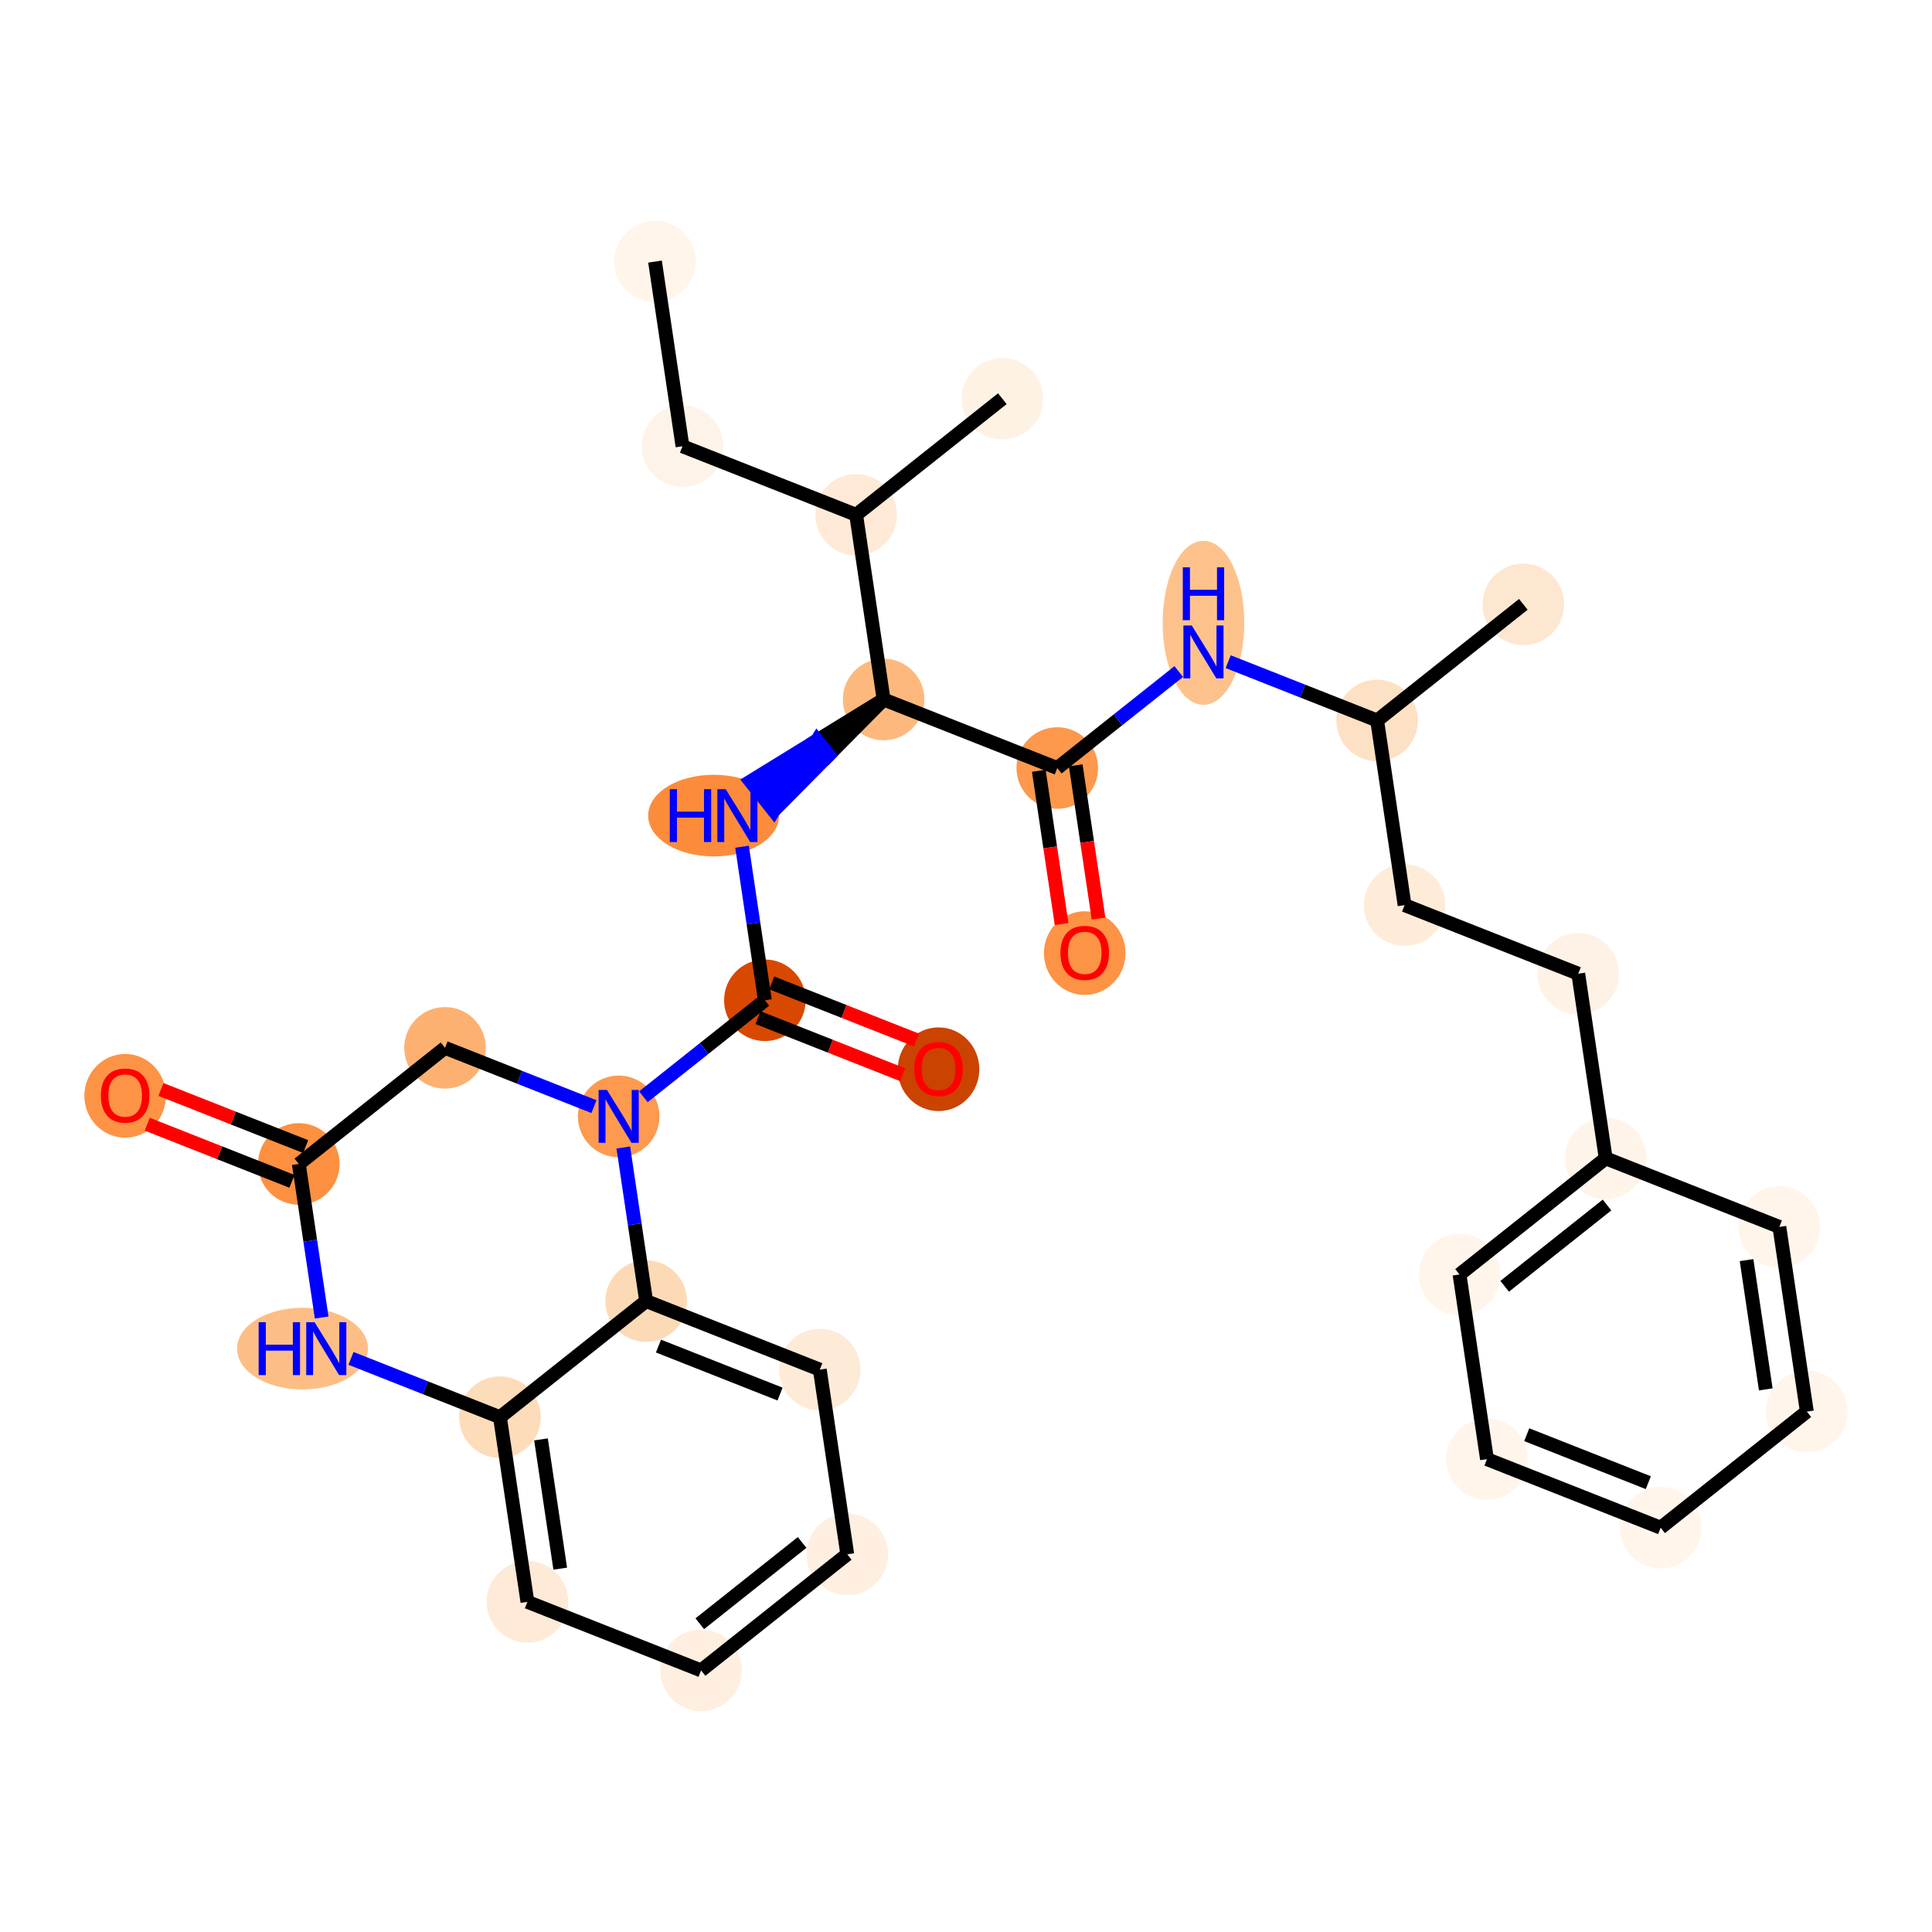 <?xml version='1.0' encoding='iso-8859-1'?>
<svg version='1.1' baseProfile='full'
              xmlns='http://www.w3.org/2000/svg'
                      xmlns:rdkit='http://www.rdkit.org/xml'
                      xmlns:xlink='http://www.w3.org/1999/xlink'
                  xml:space='preserve'
width='280px' height='280px' viewBox='0 0 280 280'>
<!-- END OF HEADER -->
<rect style='opacity:1.0;fill:#FFFFFF;stroke:none' width='280' height='280' x='0' y='0'> </rect>
<ellipse cx='94.931' cy='37.912' rx='5.412' ry='5.412'  style='fill:#FFF5EB;fill-rule:evenodd;stroke:#FFF5EB;stroke-width:1.0px;stroke-linecap:butt;stroke-linejoin:miter;stroke-opacity:1' />
<ellipse cx='98.911' cy='64.676' rx='5.412' ry='5.412'  style='fill:#FEF3E8;fill-rule:evenodd;stroke:#FEF3E8;stroke-width:1.0px;stroke-linecap:butt;stroke-linejoin:miter;stroke-opacity:1' />
<ellipse cx='124.079' cy='74.611' rx='5.412' ry='5.412'  style='fill:#FEEAD6;fill-rule:evenodd;stroke:#FEEAD6;stroke-width:1.0px;stroke-linecap:butt;stroke-linejoin:miter;stroke-opacity:1' />
<ellipse cx='145.267' cy='57.782' rx='5.412' ry='5.412'  style='fill:#FEF2E5;fill-rule:evenodd;stroke:#FEF2E5;stroke-width:1.0px;stroke-linecap:butt;stroke-linejoin:miter;stroke-opacity:1' />
<ellipse cx='128.059' cy='101.375' rx='5.412' ry='5.412'  style='fill:#FDB97D;fill-rule:evenodd;stroke:#FDB97D;stroke-width:1.0px;stroke-linecap:butt;stroke-linejoin:miter;stroke-opacity:1' />
<ellipse cx='103.424' cy='118.204' rx='8.985' ry='5.418'  style='fill:#FC8C3B;fill-rule:evenodd;stroke:#FC8C3B;stroke-width:1.0px;stroke-linecap:butt;stroke-linejoin:miter;stroke-opacity:1' />
<ellipse cx='110.852' cy='144.967' rx='5.412' ry='5.412'  style='fill:#D94801;fill-rule:evenodd;stroke:#D94801;stroke-width:1.0px;stroke-linecap:butt;stroke-linejoin:miter;stroke-opacity:1' />
<ellipse cx='136.02' cy='154.962' rx='5.412' ry='5.564'  style='fill:#CB4301;fill-rule:evenodd;stroke:#CB4301;stroke-width:1.0px;stroke-linecap:butt;stroke-linejoin:miter;stroke-opacity:1' />
<ellipse cx='89.663' cy='161.796' rx='5.412' ry='5.418'  style='fill:#FD9A4F;fill-rule:evenodd;stroke:#FD9A4F;stroke-width:1.0px;stroke-linecap:butt;stroke-linejoin:miter;stroke-opacity:1' />
<ellipse cx='64.495' cy='151.861' rx='5.412' ry='5.412'  style='fill:#FDB171;fill-rule:evenodd;stroke:#FDB171;stroke-width:1.0px;stroke-linecap:butt;stroke-linejoin:miter;stroke-opacity:1' />
<ellipse cx='43.307' cy='168.69' rx='5.412' ry='5.412'  style='fill:#FD9041;fill-rule:evenodd;stroke:#FD9041;stroke-width:1.0px;stroke-linecap:butt;stroke-linejoin:miter;stroke-opacity:1' />
<ellipse cx='18.139' cy='158.815' rx='5.412' ry='5.564'  style='fill:#FD9345;fill-rule:evenodd;stroke:#FD9345;stroke-width:1.0px;stroke-linecap:butt;stroke-linejoin:miter;stroke-opacity:1' />
<ellipse cx='43.84' cy='195.454' rx='8.985' ry='5.418'  style='fill:#FDBE85;fill-rule:evenodd;stroke:#FDBE85;stroke-width:1.0px;stroke-linecap:butt;stroke-linejoin:miter;stroke-opacity:1' />
<ellipse cx='72.456' cy='205.389' rx='5.412' ry='5.412'  style='fill:#FDDCBA;fill-rule:evenodd;stroke:#FDDCBA;stroke-width:1.0px;stroke-linecap:butt;stroke-linejoin:miter;stroke-opacity:1' />
<ellipse cx='76.436' cy='232.153' rx='5.412' ry='5.412'  style='fill:#FEEAD6;fill-rule:evenodd;stroke:#FEEAD6;stroke-width:1.0px;stroke-linecap:butt;stroke-linejoin:miter;stroke-opacity:1' />
<ellipse cx='101.604' cy='242.088' rx='5.412' ry='5.412'  style='fill:#FEEFE0;fill-rule:evenodd;stroke:#FEEFE0;stroke-width:1.0px;stroke-linecap:butt;stroke-linejoin:miter;stroke-opacity:1' />
<ellipse cx='122.792' cy='225.259' rx='5.412' ry='5.412'  style='fill:#FEEFE0;fill-rule:evenodd;stroke:#FEEFE0;stroke-width:1.0px;stroke-linecap:butt;stroke-linejoin:miter;stroke-opacity:1' />
<ellipse cx='118.812' cy='198.495' rx='5.412' ry='5.412'  style='fill:#FEEBD7;fill-rule:evenodd;stroke:#FEEBD7;stroke-width:1.0px;stroke-linecap:butt;stroke-linejoin:miter;stroke-opacity:1' />
<ellipse cx='93.644' cy='188.56' rx='5.412' ry='5.412'  style='fill:#FDDAB6;fill-rule:evenodd;stroke:#FDDAB6;stroke-width:1.0px;stroke-linecap:butt;stroke-linejoin:miter;stroke-opacity:1' />
<ellipse cx='153.228' cy='111.31' rx='5.412' ry='5.412'  style='fill:#FD984C;fill-rule:evenodd;stroke:#FD984C;stroke-width:1.0px;stroke-linecap:butt;stroke-linejoin:miter;stroke-opacity:1' />
<ellipse cx='157.208' cy='138.133' rx='5.412' ry='5.564'  style='fill:#FD9345;fill-rule:evenodd;stroke:#FD9345;stroke-width:1.0px;stroke-linecap:butt;stroke-linejoin:miter;stroke-opacity:1' />
<ellipse cx='174.416' cy='90.266' rx='5.412' ry='11.379'  style='fill:#FDC28C;fill-rule:evenodd;stroke:#FDC28C;stroke-width:1.0px;stroke-linecap:butt;stroke-linejoin:miter;stroke-opacity:1' />
<ellipse cx='199.584' cy='104.416' rx='5.412' ry='5.412'  style='fill:#FDE1C4;fill-rule:evenodd;stroke:#FDE1C4;stroke-width:1.0px;stroke-linecap:butt;stroke-linejoin:miter;stroke-opacity:1' />
<ellipse cx='220.772' cy='87.587' rx='5.412' ry='5.412'  style='fill:#FEE7D1;fill-rule:evenodd;stroke:#FEE7D1;stroke-width:1.0px;stroke-linecap:butt;stroke-linejoin:miter;stroke-opacity:1' />
<ellipse cx='203.564' cy='131.18' rx='5.412' ry='5.412'  style='fill:#FEECD9;fill-rule:evenodd;stroke:#FEECD9;stroke-width:1.0px;stroke-linecap:butt;stroke-linejoin:miter;stroke-opacity:1' />
<ellipse cx='228.732' cy='141.115' rx='5.412' ry='5.412'  style='fill:#FEF2E6;fill-rule:evenodd;stroke:#FEF2E6;stroke-width:1.0px;stroke-linecap:butt;stroke-linejoin:miter;stroke-opacity:1' />
<ellipse cx='232.713' cy='167.878' rx='5.412' ry='5.412'  style='fill:#FEF4EA;fill-rule:evenodd;stroke:#FEF4EA;stroke-width:1.0px;stroke-linecap:butt;stroke-linejoin:miter;stroke-opacity:1' />
<ellipse cx='211.525' cy='184.707' rx='5.412' ry='5.412'  style='fill:#FFF5EB;fill-rule:evenodd;stroke:#FFF5EB;stroke-width:1.0px;stroke-linecap:butt;stroke-linejoin:miter;stroke-opacity:1' />
<ellipse cx='215.505' cy='211.471' rx='5.412' ry='5.412'  style='fill:#FFF5EB;fill-rule:evenodd;stroke:#FFF5EB;stroke-width:1.0px;stroke-linecap:butt;stroke-linejoin:miter;stroke-opacity:1' />
<ellipse cx='240.673' cy='221.406' rx='5.412' ry='5.412'  style='fill:#FFF5EB;fill-rule:evenodd;stroke:#FFF5EB;stroke-width:1.0px;stroke-linecap:butt;stroke-linejoin:miter;stroke-opacity:1' />
<ellipse cx='261.861' cy='204.577' rx='5.412' ry='5.412'  style='fill:#FFF5EB;fill-rule:evenodd;stroke:#FFF5EB;stroke-width:1.0px;stroke-linecap:butt;stroke-linejoin:miter;stroke-opacity:1' />
<ellipse cx='257.881' cy='177.813' rx='5.412' ry='5.412'  style='fill:#FFF5EB;fill-rule:evenodd;stroke:#FFF5EB;stroke-width:1.0px;stroke-linecap:butt;stroke-linejoin:miter;stroke-opacity:1' />
<path class='bond-0 atom-0 atom-1' d='M 94.931,37.912 L 98.911,64.676' style='fill:none;fill-rule:evenodd;stroke:#000000;stroke-width:2.0px;stroke-linecap:butt;stroke-linejoin:miter;stroke-opacity:1' />
<path class='bond-1 atom-1 atom-2' d='M 98.911,64.676 L 124.079,74.611' style='fill:none;fill-rule:evenodd;stroke:#000000;stroke-width:2.0px;stroke-linecap:butt;stroke-linejoin:miter;stroke-opacity:1' />
<path class='bond-2 atom-2 atom-3' d='M 124.079,74.611 L 145.267,57.782' style='fill:none;fill-rule:evenodd;stroke:#000000;stroke-width:2.0px;stroke-linecap:butt;stroke-linejoin:miter;stroke-opacity:1' />
<path class='bond-3 atom-2 atom-4' d='M 124.079,74.611 L 128.059,101.375' style='fill:none;fill-rule:evenodd;stroke:#000000;stroke-width:2.0px;stroke-linecap:butt;stroke-linejoin:miter;stroke-opacity:1' />
<path class='bond-4 atom-4 atom-5' d='M 128.059,101.375 L 118.415,107.307 L 120.098,109.426 Z' style='fill:#000000;fill-rule:evenodd;fill-opacity:1;stroke:#000000;stroke-width:2.0px;stroke-linecap:butt;stroke-linejoin:miter;stroke-opacity:1;' />
<path class='bond-4 atom-4 atom-5' d='M 118.415,107.307 L 112.137,117.477 L 108.771,113.239 Z' style='fill:#0000FF;fill-rule:evenodd;fill-opacity:1;stroke:#0000FF;stroke-width:2.0px;stroke-linecap:butt;stroke-linejoin:miter;stroke-opacity:1;' />
<path class='bond-4 atom-4 atom-5' d='M 118.415,107.307 L 120.098,109.426 L 112.137,117.477 Z' style='fill:#0000FF;fill-rule:evenodd;fill-opacity:1;stroke:#0000FF;stroke-width:2.0px;stroke-linecap:butt;stroke-linejoin:miter;stroke-opacity:1;' />
<path class='bond-18 atom-4 atom-19' d='M 128.059,101.375 L 153.228,111.31' style='fill:none;fill-rule:evenodd;stroke:#000000;stroke-width:2.0px;stroke-linecap:butt;stroke-linejoin:miter;stroke-opacity:1' />
<path class='bond-5 atom-5 atom-6' d='M 107.542,122.712 L 109.197,133.84' style='fill:none;fill-rule:evenodd;stroke:#0000FF;stroke-width:2.0px;stroke-linecap:butt;stroke-linejoin:miter;stroke-opacity:1' />
<path class='bond-5 atom-5 atom-6' d='M 109.197,133.84 L 110.852,144.967' style='fill:none;fill-rule:evenodd;stroke:#000000;stroke-width:2.0px;stroke-linecap:butt;stroke-linejoin:miter;stroke-opacity:1' />
<path class='bond-6 atom-6 atom-7' d='M 109.858,147.484 L 120.345,151.624' style='fill:none;fill-rule:evenodd;stroke:#000000;stroke-width:2.0px;stroke-linecap:butt;stroke-linejoin:miter;stroke-opacity:1' />
<path class='bond-6 atom-6 atom-7' d='M 120.345,151.624 L 130.832,155.764' style='fill:none;fill-rule:evenodd;stroke:#FF0000;stroke-width:2.0px;stroke-linecap:butt;stroke-linejoin:miter;stroke-opacity:1' />
<path class='bond-6 atom-6 atom-7' d='M 111.845,142.451 L 122.332,146.59' style='fill:none;fill-rule:evenodd;stroke:#000000;stroke-width:2.0px;stroke-linecap:butt;stroke-linejoin:miter;stroke-opacity:1' />
<path class='bond-6 atom-6 atom-7' d='M 122.332,146.59 L 132.819,150.73' style='fill:none;fill-rule:evenodd;stroke:#FF0000;stroke-width:2.0px;stroke-linecap:butt;stroke-linejoin:miter;stroke-opacity:1' />
<path class='bond-7 atom-6 atom-8' d='M 110.852,144.967 L 102.049,151.959' style='fill:none;fill-rule:evenodd;stroke:#000000;stroke-width:2.0px;stroke-linecap:butt;stroke-linejoin:miter;stroke-opacity:1' />
<path class='bond-7 atom-6 atom-8' d='M 102.049,151.959 L 93.246,158.951' style='fill:none;fill-rule:evenodd;stroke:#0000FF;stroke-width:2.0px;stroke-linecap:butt;stroke-linejoin:miter;stroke-opacity:1' />
<path class='bond-8 atom-8 atom-9' d='M 86.081,160.382 L 75.288,156.122' style='fill:none;fill-rule:evenodd;stroke:#0000FF;stroke-width:2.0px;stroke-linecap:butt;stroke-linejoin:miter;stroke-opacity:1' />
<path class='bond-8 atom-8 atom-9' d='M 75.288,156.122 L 64.495,151.861' style='fill:none;fill-rule:evenodd;stroke:#000000;stroke-width:2.0px;stroke-linecap:butt;stroke-linejoin:miter;stroke-opacity:1' />
<path class='bond-31 atom-18 atom-8' d='M 93.644,188.56 L 91.989,177.432' style='fill:none;fill-rule:evenodd;stroke:#000000;stroke-width:2.0px;stroke-linecap:butt;stroke-linejoin:miter;stroke-opacity:1' />
<path class='bond-31 atom-18 atom-8' d='M 91.989,177.432 L 90.334,166.304' style='fill:none;fill-rule:evenodd;stroke:#0000FF;stroke-width:2.0px;stroke-linecap:butt;stroke-linejoin:miter;stroke-opacity:1' />
<path class='bond-9 atom-9 atom-10' d='M 64.495,151.861 L 43.307,168.69' style='fill:none;fill-rule:evenodd;stroke:#000000;stroke-width:2.0px;stroke-linecap:butt;stroke-linejoin:miter;stroke-opacity:1' />
<path class='bond-10 atom-10 atom-11' d='M 44.301,166.173 L 33.813,162.034' style='fill:none;fill-rule:evenodd;stroke:#000000;stroke-width:2.0px;stroke-linecap:butt;stroke-linejoin:miter;stroke-opacity:1' />
<path class='bond-10 atom-10 atom-11' d='M 33.813,162.034 L 23.326,157.894' style='fill:none;fill-rule:evenodd;stroke:#FF0000;stroke-width:2.0px;stroke-linecap:butt;stroke-linejoin:miter;stroke-opacity:1' />
<path class='bond-10 atom-10 atom-11' d='M 42.314,171.207 L 31.827,167.067' style='fill:none;fill-rule:evenodd;stroke:#000000;stroke-width:2.0px;stroke-linecap:butt;stroke-linejoin:miter;stroke-opacity:1' />
<path class='bond-10 atom-10 atom-11' d='M 31.827,167.067 L 21.339,162.928' style='fill:none;fill-rule:evenodd;stroke:#FF0000;stroke-width:2.0px;stroke-linecap:butt;stroke-linejoin:miter;stroke-opacity:1' />
<path class='bond-11 atom-10 atom-12' d='M 43.307,168.69 L 44.962,179.818' style='fill:none;fill-rule:evenodd;stroke:#000000;stroke-width:2.0px;stroke-linecap:butt;stroke-linejoin:miter;stroke-opacity:1' />
<path class='bond-11 atom-10 atom-12' d='M 44.962,179.818 L 46.617,190.946' style='fill:none;fill-rule:evenodd;stroke:#0000FF;stroke-width:2.0px;stroke-linecap:butt;stroke-linejoin:miter;stroke-opacity:1' />
<path class='bond-12 atom-12 atom-13' d='M 50.87,196.868 L 61.663,201.129' style='fill:none;fill-rule:evenodd;stroke:#0000FF;stroke-width:2.0px;stroke-linecap:butt;stroke-linejoin:miter;stroke-opacity:1' />
<path class='bond-12 atom-12 atom-13' d='M 61.663,201.129 L 72.456,205.389' style='fill:none;fill-rule:evenodd;stroke:#000000;stroke-width:2.0px;stroke-linecap:butt;stroke-linejoin:miter;stroke-opacity:1' />
<path class='bond-13 atom-13 atom-14' d='M 72.456,205.389 L 76.436,232.153' style='fill:none;fill-rule:evenodd;stroke:#000000;stroke-width:2.0px;stroke-linecap:butt;stroke-linejoin:miter;stroke-opacity:1' />
<path class='bond-13 atom-13 atom-14' d='M 78.405,208.608 L 81.192,227.342' style='fill:none;fill-rule:evenodd;stroke:#000000;stroke-width:2.0px;stroke-linecap:butt;stroke-linejoin:miter;stroke-opacity:1' />
<path class='bond-33 atom-18 atom-13' d='M 93.644,188.56 L 72.456,205.389' style='fill:none;fill-rule:evenodd;stroke:#000000;stroke-width:2.0px;stroke-linecap:butt;stroke-linejoin:miter;stroke-opacity:1' />
<path class='bond-14 atom-14 atom-15' d='M 76.436,232.153 L 101.604,242.088' style='fill:none;fill-rule:evenodd;stroke:#000000;stroke-width:2.0px;stroke-linecap:butt;stroke-linejoin:miter;stroke-opacity:1' />
<path class='bond-15 atom-15 atom-16' d='M 101.604,242.088 L 122.792,225.259' style='fill:none;fill-rule:evenodd;stroke:#000000;stroke-width:2.0px;stroke-linecap:butt;stroke-linejoin:miter;stroke-opacity:1' />
<path class='bond-15 atom-15 atom-16' d='M 101.417,235.326 L 116.248,223.546' style='fill:none;fill-rule:evenodd;stroke:#000000;stroke-width:2.0px;stroke-linecap:butt;stroke-linejoin:miter;stroke-opacity:1' />
<path class='bond-16 atom-16 atom-17' d='M 122.792,225.259 L 118.812,198.495' style='fill:none;fill-rule:evenodd;stroke:#000000;stroke-width:2.0px;stroke-linecap:butt;stroke-linejoin:miter;stroke-opacity:1' />
<path class='bond-17 atom-17 atom-18' d='M 118.812,198.495 L 93.644,188.56' style='fill:none;fill-rule:evenodd;stroke:#000000;stroke-width:2.0px;stroke-linecap:butt;stroke-linejoin:miter;stroke-opacity:1' />
<path class='bond-17 atom-17 atom-18' d='M 113.05,202.039 L 95.432,195.084' style='fill:none;fill-rule:evenodd;stroke:#000000;stroke-width:2.0px;stroke-linecap:butt;stroke-linejoin:miter;stroke-opacity:1' />
<path class='bond-19 atom-19 atom-20' d='M 150.551,111.708 L 152.203,122.814' style='fill:none;fill-rule:evenodd;stroke:#000000;stroke-width:2.0px;stroke-linecap:butt;stroke-linejoin:miter;stroke-opacity:1' />
<path class='bond-19 atom-19 atom-20' d='M 152.203,122.814 L 153.855,133.92' style='fill:none;fill-rule:evenodd;stroke:#FF0000;stroke-width:2.0px;stroke-linecap:butt;stroke-linejoin:miter;stroke-opacity:1' />
<path class='bond-19 atom-19 atom-20' d='M 155.904,110.912 L 157.556,122.018' style='fill:none;fill-rule:evenodd;stroke:#000000;stroke-width:2.0px;stroke-linecap:butt;stroke-linejoin:miter;stroke-opacity:1' />
<path class='bond-19 atom-19 atom-20' d='M 157.556,122.018 L 159.207,133.124' style='fill:none;fill-rule:evenodd;stroke:#FF0000;stroke-width:2.0px;stroke-linecap:butt;stroke-linejoin:miter;stroke-opacity:1' />
<path class='bond-20 atom-19 atom-21' d='M 153.228,111.31 L 162.03,104.318' style='fill:none;fill-rule:evenodd;stroke:#000000;stroke-width:2.0px;stroke-linecap:butt;stroke-linejoin:miter;stroke-opacity:1' />
<path class='bond-20 atom-19 atom-21' d='M 162.03,104.318 L 170.833,97.326' style='fill:none;fill-rule:evenodd;stroke:#0000FF;stroke-width:2.0px;stroke-linecap:butt;stroke-linejoin:miter;stroke-opacity:1' />
<path class='bond-21 atom-21 atom-22' d='M 177.998,95.895 L 188.791,100.155' style='fill:none;fill-rule:evenodd;stroke:#0000FF;stroke-width:2.0px;stroke-linecap:butt;stroke-linejoin:miter;stroke-opacity:1' />
<path class='bond-21 atom-21 atom-22' d='M 188.791,100.155 L 199.584,104.416' style='fill:none;fill-rule:evenodd;stroke:#000000;stroke-width:2.0px;stroke-linecap:butt;stroke-linejoin:miter;stroke-opacity:1' />
<path class='bond-22 atom-22 atom-23' d='M 199.584,104.416 L 220.772,87.587' style='fill:none;fill-rule:evenodd;stroke:#000000;stroke-width:2.0px;stroke-linecap:butt;stroke-linejoin:miter;stroke-opacity:1' />
<path class='bond-23 atom-22 atom-24' d='M 199.584,104.416 L 203.564,131.18' style='fill:none;fill-rule:evenodd;stroke:#000000;stroke-width:2.0px;stroke-linecap:butt;stroke-linejoin:miter;stroke-opacity:1' />
<path class='bond-24 atom-24 atom-25' d='M 203.564,131.18 L 228.732,141.115' style='fill:none;fill-rule:evenodd;stroke:#000000;stroke-width:2.0px;stroke-linecap:butt;stroke-linejoin:miter;stroke-opacity:1' />
<path class='bond-25 atom-25 atom-26' d='M 228.732,141.115 L 232.713,167.878' style='fill:none;fill-rule:evenodd;stroke:#000000;stroke-width:2.0px;stroke-linecap:butt;stroke-linejoin:miter;stroke-opacity:1' />
<path class='bond-26 atom-26 atom-27' d='M 232.713,167.878 L 211.525,184.707' style='fill:none;fill-rule:evenodd;stroke:#000000;stroke-width:2.0px;stroke-linecap:butt;stroke-linejoin:miter;stroke-opacity:1' />
<path class='bond-26 atom-26 atom-27' d='M 232.9,174.64 L 218.069,186.421' style='fill:none;fill-rule:evenodd;stroke:#000000;stroke-width:2.0px;stroke-linecap:butt;stroke-linejoin:miter;stroke-opacity:1' />
<path class='bond-32 atom-31 atom-26' d='M 257.881,177.813 L 232.713,167.878' style='fill:none;fill-rule:evenodd;stroke:#000000;stroke-width:2.0px;stroke-linecap:butt;stroke-linejoin:miter;stroke-opacity:1' />
<path class='bond-27 atom-27 atom-28' d='M 211.525,184.707 L 215.505,211.471' style='fill:none;fill-rule:evenodd;stroke:#000000;stroke-width:2.0px;stroke-linecap:butt;stroke-linejoin:miter;stroke-opacity:1' />
<path class='bond-28 atom-28 atom-29' d='M 215.505,211.471 L 240.673,221.406' style='fill:none;fill-rule:evenodd;stroke:#000000;stroke-width:2.0px;stroke-linecap:butt;stroke-linejoin:miter;stroke-opacity:1' />
<path class='bond-28 atom-28 atom-29' d='M 221.267,207.928 L 238.885,214.882' style='fill:none;fill-rule:evenodd;stroke:#000000;stroke-width:2.0px;stroke-linecap:butt;stroke-linejoin:miter;stroke-opacity:1' />
<path class='bond-29 atom-29 atom-30' d='M 240.673,221.406 L 261.861,204.577' style='fill:none;fill-rule:evenodd;stroke:#000000;stroke-width:2.0px;stroke-linecap:butt;stroke-linejoin:miter;stroke-opacity:1' />
<path class='bond-30 atom-30 atom-31' d='M 261.861,204.577 L 257.881,177.813' style='fill:none;fill-rule:evenodd;stroke:#000000;stroke-width:2.0px;stroke-linecap:butt;stroke-linejoin:miter;stroke-opacity:1' />
<path class='bond-30 atom-30 atom-31' d='M 255.911,201.359 L 253.125,182.624' style='fill:none;fill-rule:evenodd;stroke:#000000;stroke-width:2.0px;stroke-linecap:butt;stroke-linejoin:miter;stroke-opacity:1' />
<path  class='atom-5' d='M 97.071 114.372
L 98.11 114.372
L 98.11 117.63
L 102.028 117.63
L 102.028 114.372
L 103.067 114.372
L 103.067 122.035
L 102.028 122.035
L 102.028 118.496
L 98.11 118.496
L 98.11 122.035
L 97.071 122.035
L 97.071 114.372
' fill='#0000FF'/>
<path  class='atom-5' d='M 105.177 114.372
L 107.688 118.431
Q 107.937 118.831, 108.338 119.557
Q 108.738 120.282, 108.76 120.325
L 108.76 114.372
L 109.777 114.372
L 109.777 122.035
L 108.728 122.035
L 106.033 117.598
Q 105.719 117.078, 105.383 116.483
Q 105.058 115.887, 104.961 115.703
L 104.961 122.035
L 103.965 122.035
L 103.965 114.372
L 105.177 114.372
' fill='#0000FF'/>
<path  class='atom-7' d='M 132.502 154.924
Q 132.502 153.084, 133.411 152.056
Q 134.321 151.028, 136.02 151.028
Q 137.719 151.028, 138.628 152.056
Q 139.537 153.084, 139.537 154.924
Q 139.537 156.786, 138.617 157.846
Q 137.697 158.896, 136.02 158.896
Q 134.331 158.896, 133.411 157.846
Q 132.502 156.797, 132.502 154.924
M 136.02 158.03
Q 137.189 158.03, 137.816 157.251
Q 138.455 156.461, 138.455 154.924
Q 138.455 153.42, 137.816 152.662
Q 137.189 151.894, 136.02 151.894
Q 134.851 151.894, 134.212 152.651
Q 133.585 153.409, 133.585 154.924
Q 133.585 156.472, 134.212 157.251
Q 134.851 158.03, 136.02 158.03
' fill='#FF0000'/>
<path  class='atom-8' d='M 87.97 157.965
L 90.481 162.024
Q 90.73 162.424, 91.13 163.149
Q 91.531 163.874, 91.552 163.918
L 91.552 157.965
L 92.57 157.965
L 92.57 165.628
L 91.52 165.628
L 88.825 161.19
Q 88.511 160.671, 88.175 160.075
Q 87.851 159.48, 87.753 159.296
L 87.753 165.628
L 86.757 165.628
L 86.757 157.965
L 87.97 157.965
' fill='#0000FF'/>
<path  class='atom-11' d='M 14.621 158.777
Q 14.621 156.937, 15.53 155.909
Q 16.44 154.881, 18.139 154.881
Q 19.838 154.881, 20.747 155.909
Q 21.657 156.937, 21.657 158.777
Q 21.657 160.639, 20.736 161.699
Q 19.817 162.749, 18.139 162.749
Q 16.451 162.749, 15.53 161.699
Q 14.621 160.649, 14.621 158.777
M 18.139 161.883
Q 19.308 161.883, 19.936 161.104
Q 20.574 160.314, 20.574 158.777
Q 20.574 157.273, 19.936 156.515
Q 19.308 155.746, 18.139 155.746
Q 16.97 155.746, 16.331 156.504
Q 15.704 157.262, 15.704 158.777
Q 15.704 160.325, 16.331 161.104
Q 16.97 161.883, 18.139 161.883
' fill='#FF0000'/>
<path  class='atom-12' d='M 37.487 191.623
L 38.526 191.623
L 38.526 194.88
L 42.444 194.88
L 42.444 191.623
L 43.483 191.623
L 43.483 199.286
L 42.444 199.286
L 42.444 195.746
L 38.526 195.746
L 38.526 199.286
L 37.487 199.286
L 37.487 191.623
' fill='#0000FF'/>
<path  class='atom-12' d='M 45.593 191.623
L 48.105 195.681
Q 48.353 196.082, 48.754 196.807
Q 49.154 197.532, 49.176 197.575
L 49.176 191.623
L 50.193 191.623
L 50.193 199.286
L 49.144 199.286
L 46.449 194.848
Q 46.135 194.328, 45.799 193.733
Q 45.474 193.138, 45.377 192.954
L 45.377 199.286
L 44.381 199.286
L 44.381 191.623
L 45.593 191.623
' fill='#0000FF'/>
<path  class='atom-20' d='M 153.69 138.095
Q 153.69 136.255, 154.599 135.227
Q 155.509 134.199, 157.208 134.199
Q 158.907 134.199, 159.816 135.227
Q 160.725 136.255, 160.725 138.095
Q 160.725 139.957, 159.805 141.017
Q 158.885 142.067, 157.208 142.067
Q 155.519 142.067, 154.599 141.017
Q 153.69 139.968, 153.69 138.095
M 157.208 141.201
Q 158.377 141.201, 159.005 140.422
Q 159.643 139.632, 159.643 138.095
Q 159.643 136.591, 159.005 135.833
Q 158.377 135.065, 157.208 135.065
Q 156.039 135.065, 155.4 135.822
Q 154.773 136.58, 154.773 138.095
Q 154.773 139.643, 155.4 140.422
Q 156.039 141.201, 157.208 141.201
' fill='#FF0000'/>
<path  class='atom-21' d='M 172.722 90.649
L 175.233 94.708
Q 175.482 95.109, 175.882 95.834
Q 176.283 96.559, 176.304 96.602
L 176.304 90.649
L 177.322 90.649
L 177.322 98.312
L 176.272 98.312
L 173.577 93.875
Q 173.263 93.355, 172.927 92.76
Q 172.603 92.165, 172.505 91.981
L 172.505 98.312
L 171.51 98.312
L 171.51 90.649
L 172.722 90.649
' fill='#0000FF'/>
<path  class='atom-21' d='M 171.418 82.22
L 172.457 82.22
L 172.457 85.478
L 176.375 85.478
L 176.375 82.22
L 177.414 82.22
L 177.414 89.883
L 176.375 89.883
L 176.375 86.344
L 172.457 86.344
L 172.457 89.883
L 171.418 89.883
L 171.418 82.22
' fill='#0000FF'/>
</svg>
